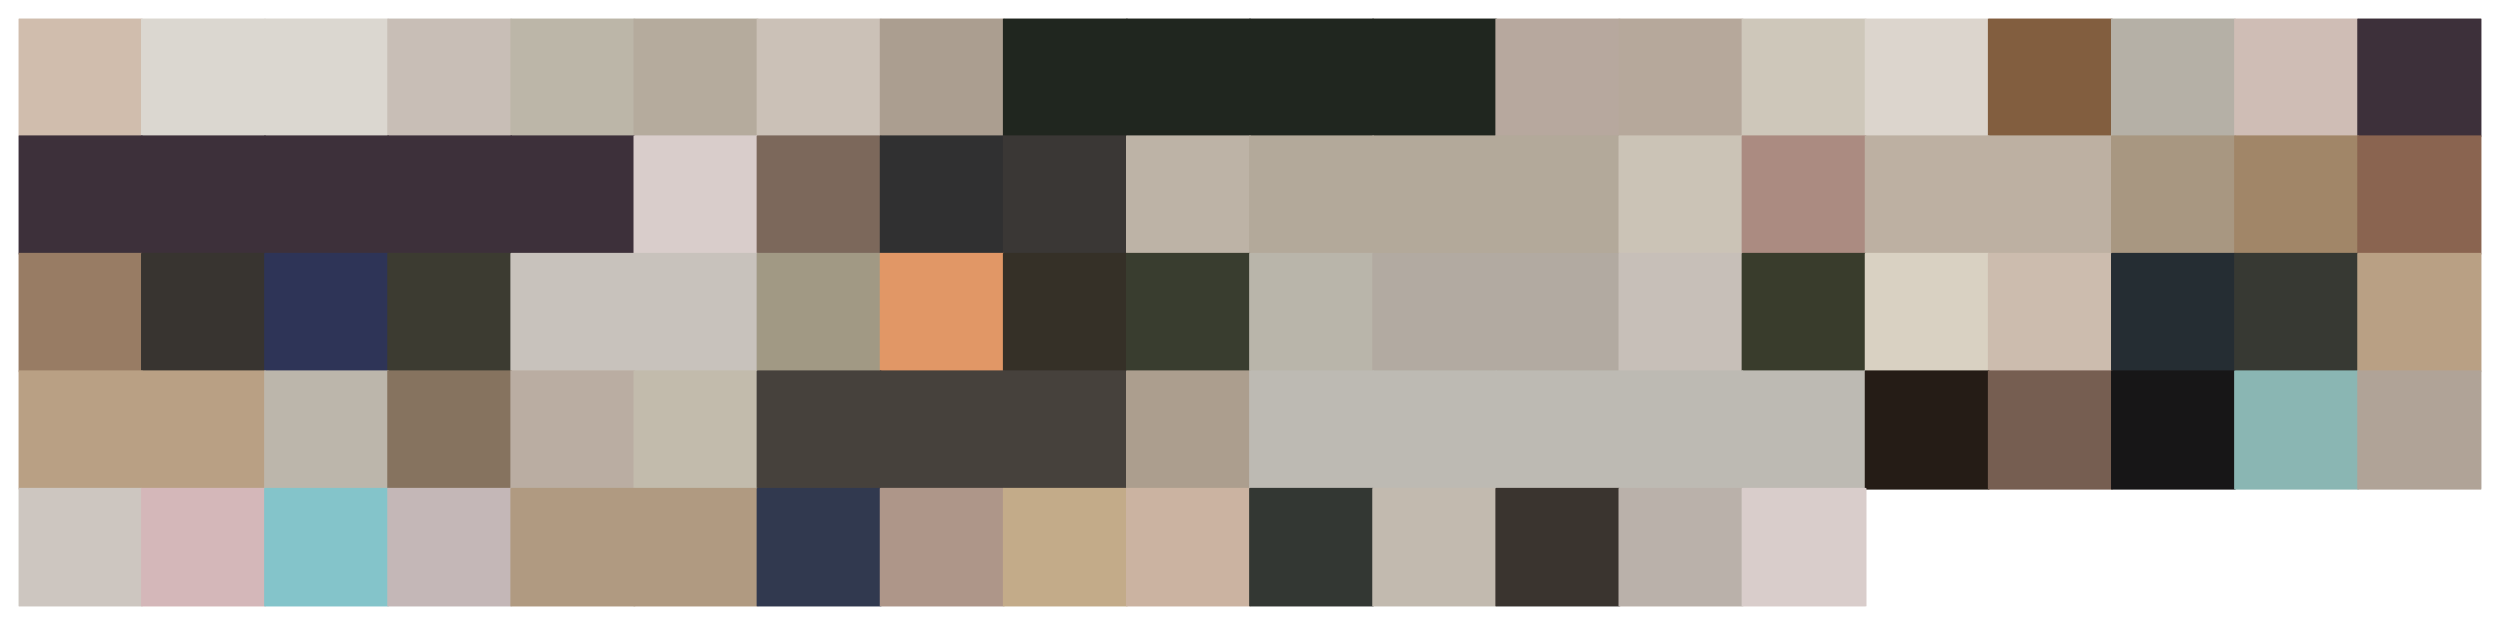 <?xml version="1.0" encoding="utf-8" standalone="no"?>
<!DOCTYPE svg PUBLIC "-//W3C//DTD SVG 1.1//EN"
  "http://www.w3.org/Graphics/SVG/1.1/DTD/svg11.dtd">
<svg xmlns:xlink="http://www.w3.org/1999/xlink" width="1440pt" height="360pt" viewBox="0 0 1440 360" xmlns="http://www.w3.org/2000/svg" version="1.1">
 <defs>
  <style type="text/css">*{stroke-linejoin: round; stroke-linecap: butt}</style>
 </defs>
 <g id="figure_1">
  <g id="patch_1">
   <path d="M 0 360 
L 1440 360 
L 1440 0 
L 0 0 
z
" style="fill: #ffffff"/>
  </g>
  <g id="axes_1">
   <g id="patch_2">
    <path d="M 10.8 78.48 
L 81.72 78.48 
L 81.72 10.8 
L 10.8 10.8 
z
" clip-path="url(#pfcc85e1bfc)" style="fill: #d0bdad; stroke: #d0bdad; stroke-linejoin: miter"/>
   </g>
   <g id="patch_3">
    <path d="M 81.72 78.48 
L 152.64 78.48 
L 152.64 10.8 
L 81.72 10.8 
z
" clip-path="url(#pfcc85e1bfc)" style="fill: #dbd7d0; stroke: #dbd7d0; stroke-linejoin: miter"/>
   </g>
   <g id="patch_4">
    <path d="M 152.64 78.48 
L 223.56 78.48 
L 223.56 10.8 
L 152.64 10.8 
z
" clip-path="url(#pfcc85e1bfc)" style="fill: #dbd7d0; stroke: #dbd7d0; stroke-linejoin: miter"/>
   </g>
   <g id="patch_5">
    <path d="M 223.56 78.48 
L 294.48 78.48 
L 294.48 10.8 
L 223.56 10.8 
z
" clip-path="url(#pfcc85e1bfc)" style="fill: #c8beb6; stroke: #c8beb6; stroke-linejoin: miter"/>
   </g>
   <g id="patch_6">
    <path d="M 294.48 78.48 
L 365.4 78.48 
L 365.4 10.8 
L 294.48 10.8 
z
" clip-path="url(#pfcc85e1bfc)" style="fill: #bcb6a8; stroke: #bcb6a8; stroke-linejoin: miter"/>
   </g>
   <g id="patch_7">
    <path d="M 365.4 78.48 
L 436.32 78.48 
L 436.32 10.8 
L 365.4 10.8 
z
" clip-path="url(#pfcc85e1bfc)" style="fill: #b5ab9d; stroke: #b5ab9d; stroke-linejoin: miter"/>
   </g>
   <g id="patch_8">
    <path d="M 436.32 78.48 
L 507.24 78.48 
L 507.24 10.8 
L 436.32 10.8 
z
" clip-path="url(#pfcc85e1bfc)" style="fill: #cbc1b7; stroke: #cbc1b7; stroke-linejoin: miter"/>
   </g>
   <g id="patch_9">
    <path d="M 507.24 78.48 
L 578.16 78.48 
L 578.16 10.8 
L 507.24 10.8 
z
" clip-path="url(#pfcc85e1bfc)" style="fill: #ab9e90; stroke: #ab9e90; stroke-linejoin: miter"/>
   </g>
   <g id="patch_10">
    <path d="M 578.16 78.48 
L 649.08 78.48 
L 649.08 10.8 
L 578.16 10.8 
z
" clip-path="url(#pfcc85e1bfc)" style="fill: #20261f; stroke: #20261f; stroke-linejoin: miter"/>
   </g>
   <g id="patch_11">
    <path d="M 649.08 78.48 
L 720 78.48 
L 720 10.8 
L 649.08 10.8 
z
" clip-path="url(#pfcc85e1bfc)" style="fill: #20261f; stroke: #20261f; stroke-linejoin: miter"/>
   </g>
   <g id="patch_12">
    <path d="M 720 78.48 
L 790.92 78.48 
L 790.92 10.8 
L 720 10.8 
z
" clip-path="url(#pfcc85e1bfc)" style="fill: #20261f; stroke: #20261f; stroke-linejoin: miter"/>
   </g>
   <g id="patch_13">
    <path d="M 790.92 78.48 
L 861.84 78.48 
L 861.84 10.8 
L 790.92 10.8 
z
" clip-path="url(#pfcc85e1bfc)" style="fill: #20261f; stroke: #20261f; stroke-linejoin: miter"/>
   </g>
   <g id="patch_14">
    <path d="M 861.84 78.48 
L 932.76 78.48 
L 932.76 10.8 
L 861.84 10.8 
z
" clip-path="url(#pfcc85e1bfc)" style="fill: #b7a89e; stroke: #b7a89e; stroke-linejoin: miter"/>
   </g>
   <g id="patch_15">
    <path d="M 932.76 78.48 
L 1003.68 78.48 
L 1003.68 10.8 
L 932.76 10.8 
z
" clip-path="url(#pfcc85e1bfc)" style="fill: #b6a89b; stroke: #b6a89b; stroke-linejoin: miter"/>
   </g>
   <g id="patch_16">
    <path d="M 1003.68 78.48 
L 1074.6 78.48 
L 1074.6 10.8 
L 1003.68 10.8 
z
" clip-path="url(#pfcc85e1bfc)" style="fill: #cec7ba; stroke: #cec7ba; stroke-linejoin: miter"/>
   </g>
   <g id="patch_17">
    <path d="M 1074.6 78.48 
L 1145.52 78.48 
L 1145.52 10.8 
L 1074.6 10.8 
z
" clip-path="url(#pfcc85e1bfc)" style="fill: #dcd5cd; stroke: #dcd5cd; stroke-linejoin: miter"/>
   </g>
   <g id="patch_18">
    <path d="M 1145.52 78.48 
L 1216.44 78.48 
L 1216.44 10.8 
L 1145.52 10.8 
z
" clip-path="url(#pfcc85e1bfc)" style="fill: #825e3f; stroke: #825e3f; stroke-linejoin: miter"/>
   </g>
   <g id="patch_19">
    <path d="M 1216.44 78.48 
L 1287.36 78.48 
L 1287.36 10.8 
L 1216.44 10.8 
z
" clip-path="url(#pfcc85e1bfc)" style="fill: #b5b0a6; stroke: #b5b0a6; stroke-linejoin: miter"/>
   </g>
   <g id="patch_20">
    <path d="M 1287.36 78.48 
L 1358.28 78.48 
L 1358.28 10.8 
L 1287.36 10.8 
z
" clip-path="url(#pfcc85e1bfc)" style="fill: #cfbdb5; stroke: #cfbdb5; stroke-linejoin: miter"/>
   </g>
   <g id="patch_21">
    <path d="M 1358.28 78.48 
L 1429.2 78.48 
L 1429.2 10.8 
L 1358.28 10.8 
z
" clip-path="url(#pfcc85e1bfc)" style="fill: #3d303a; stroke: #3d303a; stroke-linejoin: miter"/>
   </g>
   <g id="patch_22">
    <path d="M 10.8 146.16 
L 81.72 146.16 
L 81.72 78.48 
L 10.8 78.48 
z
" clip-path="url(#pfcc85e1bfc)" style="fill: #3d303a; stroke: #3d303a; stroke-linejoin: miter"/>
   </g>
   <g id="patch_23">
    <path d="M 81.72 146.16 
L 152.64 146.16 
L 152.64 78.48 
L 81.72 78.48 
z
" clip-path="url(#pfcc85e1bfc)" style="fill: #3d303a; stroke: #3d303a; stroke-linejoin: miter"/>
   </g>
   <g id="patch_24">
    <path d="M 152.64 146.16 
L 223.56 146.16 
L 223.56 78.48 
L 152.64 78.48 
z
" clip-path="url(#pfcc85e1bfc)" style="fill: #3d303a; stroke: #3d303a; stroke-linejoin: miter"/>
   </g>
   <g id="patch_25">
    <path d="M 223.56 146.16 
L 294.48 146.16 
L 294.48 78.48 
L 223.56 78.48 
z
" clip-path="url(#pfcc85e1bfc)" style="fill: #3d303a; stroke: #3d303a; stroke-linejoin: miter"/>
   </g>
   <g id="patch_26">
    <path d="M 294.48 146.16 
L 365.4 146.16 
L 365.4 78.48 
L 294.48 78.48 
z
" clip-path="url(#pfcc85e1bfc)" style="fill: #3d303a; stroke: #3d303a; stroke-linejoin: miter"/>
   </g>
   <g id="patch_27">
    <path d="M 365.4 146.16 
L 436.32 146.16 
L 436.32 78.48 
L 365.4 78.48 
z
" clip-path="url(#pfcc85e1bfc)" style="fill: #d9cdcb; stroke: #d9cdcb; stroke-linejoin: miter"/>
   </g>
   <g id="patch_28">
    <path d="M 436.32 146.16 
L 507.24 146.16 
L 507.24 78.48 
L 436.32 78.48 
z
" clip-path="url(#pfcc85e1bfc)" style="fill: #7c685b; stroke: #7c685b; stroke-linejoin: miter"/>
   </g>
   <g id="patch_29">
    <path d="M 507.24 146.16 
L 578.16 146.16 
L 578.16 78.48 
L 507.24 78.48 
z
" clip-path="url(#pfcc85e1bfc)" style="fill: #303031; stroke: #303031; stroke-linejoin: miter"/>
   </g>
   <g id="patch_30">
    <path d="M 578.16 146.16 
L 649.08 146.16 
L 649.08 78.48 
L 578.16 78.48 
z
" clip-path="url(#pfcc85e1bfc)" style="fill: #3a3735; stroke: #3a3735; stroke-linejoin: miter"/>
   </g>
   <g id="patch_31">
    <path d="M 649.08 146.16 
L 720 146.16 
L 720 78.48 
L 649.08 78.48 
z
" clip-path="url(#pfcc85e1bfc)" style="fill: #bdb3a6; stroke: #bdb3a6; stroke-linejoin: miter"/>
   </g>
   <g id="patch_32">
    <path d="M 720 146.16 
L 790.92 146.16 
L 790.92 78.48 
L 720 78.48 
z
" clip-path="url(#pfcc85e1bfc)" style="fill: #b3a99a; stroke: #b3a99a; stroke-linejoin: miter"/>
   </g>
   <g id="patch_33">
    <path d="M 790.92 146.16 
L 861.84 146.16 
L 861.84 78.48 
L 790.92 78.48 
z
" clip-path="url(#pfcc85e1bfc)" style="fill: #b3a99a; stroke: #b3a99a; stroke-linejoin: miter"/>
   </g>
   <g id="patch_34">
    <path d="M 861.84 146.16 
L 932.76 146.16 
L 932.76 78.48 
L 861.84 78.48 
z
" clip-path="url(#pfcc85e1bfc)" style="fill: #b3a99a; stroke: #b3a99a; stroke-linejoin: miter"/>
   </g>
   <g id="patch_35">
    <path d="M 932.76 146.16 
L 1003.68 146.16 
L 1003.68 78.48 
L 932.76 78.48 
z
" clip-path="url(#pfcc85e1bfc)" style="fill: #cbc3b6; stroke: #cbc3b6; stroke-linejoin: miter"/>
   </g>
   <g id="patch_36">
    <path d="M 1003.68 146.16 
L 1074.6 146.16 
L 1074.6 78.48 
L 1003.68 78.48 
z
" clip-path="url(#pfcc85e1bfc)" style="fill: #ab8b81; stroke: #ab8b81; stroke-linejoin: miter"/>
   </g>
   <g id="patch_37">
    <path d="M 1074.6 146.16 
L 1145.52 146.16 
L 1145.52 78.48 
L 1074.6 78.48 
z
" clip-path="url(#pfcc85e1bfc)" style="fill: #bdb0a2; stroke: #bdb0a2; stroke-linejoin: miter"/>
   </g>
   <g id="patch_38">
    <path d="M 1145.52 146.16 
L 1216.44 146.16 
L 1216.44 78.48 
L 1145.52 78.48 
z
" clip-path="url(#pfcc85e1bfc)" style="fill: #bdb0a2; stroke: #bdb0a2; stroke-linejoin: miter"/>
   </g>
   <g id="patch_39">
    <path d="M 1216.44 146.16 
L 1287.36 146.16 
L 1287.36 78.48 
L 1216.44 78.48 
z
" clip-path="url(#pfcc85e1bfc)" style="fill: #a89781; stroke: #a89781; stroke-linejoin: miter"/>
   </g>
   <g id="patch_40">
    <path d="M 1287.36 146.16 
L 1358.28 146.16 
L 1358.28 78.48 
L 1287.36 78.48 
z
" clip-path="url(#pfcc85e1bfc)" style="fill: #a18668; stroke: #a18668; stroke-linejoin: miter"/>
   </g>
   <g id="patch_41">
    <path d="M 1358.28 146.16 
L 1429.2 146.16 
L 1429.2 78.48 
L 1358.28 78.48 
z
" clip-path="url(#pfcc85e1bfc)" style="fill: #8a6450; stroke: #8a6450; stroke-linejoin: miter"/>
   </g>
   <g id="patch_42">
    <path d="M 10.8 213.84 
L 81.72 213.84 
L 81.72 146.16 
L 10.8 146.16 
z
" clip-path="url(#pfcc85e1bfc)" style="fill: #987c64; stroke: #987c64; stroke-linejoin: miter"/>
   </g>
   <g id="patch_43">
    <path d="M 81.72 213.84 
L 152.64 213.84 
L 152.64 146.16 
L 81.72 146.16 
z
" clip-path="url(#pfcc85e1bfc)" style="fill: #383430; stroke: #383430; stroke-linejoin: miter"/>
   </g>
   <g id="patch_44">
    <path d="M 152.64 213.84 
L 223.56 213.84 
L 223.56 146.16 
L 152.64 146.16 
z
" clip-path="url(#pfcc85e1bfc)" style="fill: #2e3457; stroke: #2e3457; stroke-linejoin: miter"/>
   </g>
   <g id="patch_45">
    <path d="M 223.56 213.84 
L 294.48 213.84 
L 294.48 146.16 
L 223.56 146.16 
z
" clip-path="url(#pfcc85e1bfc)" style="fill: #3c3b31; stroke: #3c3b31; stroke-linejoin: miter"/>
   </g>
   <g id="patch_46">
    <path d="M 294.48 213.84 
L 365.4 213.84 
L 365.4 146.16 
L 294.48 146.16 
z
" clip-path="url(#pfcc85e1bfc)" style="fill: #c8c2bc; stroke: #c8c2bc; stroke-linejoin: miter"/>
   </g>
   <g id="patch_47">
    <path d="M 365.4 213.84 
L 436.32 213.84 
L 436.32 146.16 
L 365.4 146.16 
z
" clip-path="url(#pfcc85e1bfc)" style="fill: #c8c2bc; stroke: #c8c2bc; stroke-linejoin: miter"/>
   </g>
   <g id="patch_48">
    <path d="M 436.32 213.84 
L 507.24 213.84 
L 507.24 146.16 
L 436.32 146.16 
z
" clip-path="url(#pfcc85e1bfc)" style="fill: #a19984; stroke: #a19984; stroke-linejoin: miter"/>
   </g>
   <g id="patch_49">
    <path d="M 507.24 213.84 
L 578.16 213.84 
L 578.16 146.16 
L 507.24 146.16 
z
" clip-path="url(#pfcc85e1bfc)" style="fill: #e19766; stroke: #e19766; stroke-linejoin: miter"/>
   </g>
   <g id="patch_50">
    <path d="M 578.16 213.84 
L 649.08 213.84 
L 649.08 146.16 
L 578.16 146.16 
z
" clip-path="url(#pfcc85e1bfc)" style="fill: #353027; stroke: #353027; stroke-linejoin: miter"/>
   </g>
   <g id="patch_51">
    <path d="M 649.08 213.84 
L 720 213.84 
L 720 146.16 
L 649.08 146.16 
z
" clip-path="url(#pfcc85e1bfc)" style="fill: #393d2f; stroke: #393d2f; stroke-linejoin: miter"/>
   </g>
   <g id="patch_52">
    <path d="M 720 213.84 
L 790.92 213.84 
L 790.92 146.16 
L 720 146.16 
z
" clip-path="url(#pfcc85e1bfc)" style="fill: #b9b5aa; stroke: #b9b5aa; stroke-linejoin: miter"/>
   </g>
   <g id="patch_53">
    <path d="M 790.92 213.84 
L 861.84 213.84 
L 861.84 146.16 
L 790.92 146.16 
z
" clip-path="url(#pfcc85e1bfc)" style="fill: #b2aaa1; stroke: #b2aaa1; stroke-linejoin: miter"/>
   </g>
   <g id="patch_54">
    <path d="M 861.84 213.84 
L 932.76 213.84 
L 932.76 146.16 
L 861.84 146.16 
z
" clip-path="url(#pfcc85e1bfc)" style="fill: #b2aaa1; stroke: #b2aaa1; stroke-linejoin: miter"/>
   </g>
   <g id="patch_55">
    <path d="M 932.76 213.84 
L 1003.68 213.84 
L 1003.68 146.16 
L 932.76 146.16 
z
" clip-path="url(#pfcc85e1bfc)" style="fill: #c7bfb8; stroke: #c7bfb8; stroke-linejoin: miter"/>
   </g>
   <g id="patch_56">
    <path d="M 1003.68 213.84 
L 1074.6 213.84 
L 1074.6 146.16 
L 1003.68 146.16 
z
" clip-path="url(#pfcc85e1bfc)" style="fill: #393c2c; stroke: #393c2c; stroke-linejoin: miter"/>
   </g>
   <g id="patch_57">
    <path d="M 1074.6 213.84 
L 1145.52 213.84 
L 1145.52 146.16 
L 1074.6 146.16 
z
" clip-path="url(#pfcc85e1bfc)" style="fill: #d9d1c2; stroke: #d9d1c2; stroke-linejoin: miter"/>
   </g>
   <g id="patch_58">
    <path d="M 1145.52 213.84 
L 1216.44 213.84 
L 1216.44 146.16 
L 1145.52 146.16 
z
" clip-path="url(#pfcc85e1bfc)" style="fill: #ccbcae; stroke: #ccbcae; stroke-linejoin: miter"/>
   </g>
   <g id="patch_59">
    <path d="M 1216.44 213.84 
L 1287.36 213.84 
L 1287.36 146.16 
L 1216.44 146.16 
z
" clip-path="url(#pfcc85e1bfc)" style="fill: #252d33; stroke: #252d33; stroke-linejoin: miter"/>
   </g>
   <g id="patch_60">
    <path d="M 1287.36 213.84 
L 1358.28 213.84 
L 1358.28 146.16 
L 1287.36 146.16 
z
" clip-path="url(#pfcc85e1bfc)" style="fill: #373933; stroke: #373933; stroke-linejoin: miter"/>
   </g>
   <g id="patch_61">
    <path d="M 1358.28 213.84 
L 1429.2 213.84 
L 1429.2 146.16 
L 1358.28 146.16 
z
" clip-path="url(#pfcc85e1bfc)" style="fill: #b9a084; stroke: #b9a084; stroke-linejoin: miter"/>
   </g>
   <g id="patch_62">
    <path d="M 10.8 281.52 
L 81.72 281.52 
L 81.72 213.84 
L 10.8 213.84 
z
" clip-path="url(#pfcc85e1bfc)" style="fill: #b9a084; stroke: #b9a084; stroke-linejoin: miter"/>
   </g>
   <g id="patch_63">
    <path d="M 81.72 281.52 
L 152.64 281.52 
L 152.64 213.84 
L 81.72 213.84 
z
" clip-path="url(#pfcc85e1bfc)" style="fill: #b9a084; stroke: #b9a084; stroke-linejoin: miter"/>
   </g>
   <g id="patch_64">
    <path d="M 152.64 281.52 
L 223.56 281.52 
L 223.56 213.84 
L 152.64 213.84 
z
" clip-path="url(#pfcc85e1bfc)" style="fill: #bcb6ab; stroke: #bcb6ab; stroke-linejoin: miter"/>
   </g>
   <g id="patch_65">
    <path d="M 223.56 281.52 
L 294.48 281.52 
L 294.48 213.84 
L 223.56 213.84 
z
" clip-path="url(#pfcc85e1bfc)" style="fill: #86735f; stroke: #86735f; stroke-linejoin: miter"/>
   </g>
   <g id="patch_66">
    <path d="M 294.48 281.52 
L 365.4 281.52 
L 365.4 213.84 
L 294.48 213.84 
z
" clip-path="url(#pfcc85e1bfc)" style="fill: #baada2; stroke: #baada2; stroke-linejoin: miter"/>
   </g>
   <g id="patch_67">
    <path d="M 365.4 281.52 
L 436.32 281.52 
L 436.32 213.84 
L 365.4 213.84 
z
" clip-path="url(#pfcc85e1bfc)" style="fill: #c2bbac; stroke: #c2bbac; stroke-linejoin: miter"/>
   </g>
   <g id="patch_68">
    <path d="M 436.32 281.52 
L 507.24 281.52 
L 507.24 213.84 
L 436.32 213.84 
z
" clip-path="url(#pfcc85e1bfc)" style="fill: #46413c; stroke: #46413c; stroke-linejoin: miter"/>
   </g>
   <g id="patch_69">
    <path d="M 507.24 281.52 
L 578.16 281.52 
L 578.16 213.84 
L 507.24 213.84 
z
" clip-path="url(#pfcc85e1bfc)" style="fill: #46413c; stroke: #46413c; stroke-linejoin: miter"/>
   </g>
   <g id="patch_70">
    <path d="M 578.16 281.52 
L 649.08 281.52 
L 649.08 213.84 
L 578.16 213.84 
z
" clip-path="url(#pfcc85e1bfc)" style="fill: #46413c; stroke: #46413c; stroke-linejoin: miter"/>
   </g>
   <g id="patch_71">
    <path d="M 649.08 281.52 
L 720 281.52 
L 720 213.84 
L 649.08 213.84 
z
" clip-path="url(#pfcc85e1bfc)" style="fill: #ac9e8e; stroke: #ac9e8e; stroke-linejoin: miter"/>
   </g>
   <g id="patch_72">
    <path d="M 720 281.52 
L 790.92 281.52 
L 790.92 213.84 
L 720 213.84 
z
" clip-path="url(#pfcc85e1bfc)" style="fill: #bdbab3; stroke: #bdbab3; stroke-linejoin: miter"/>
   </g>
   <g id="patch_73">
    <path d="M 790.92 281.52 
L 861.84 281.52 
L 861.84 213.84 
L 790.92 213.84 
z
" clip-path="url(#pfcc85e1bfc)" style="fill: #bdbab3; stroke: #bdbab3; stroke-linejoin: miter"/>
   </g>
   <g id="patch_74">
    <path d="M 861.84 281.52 
L 932.76 281.52 
L 932.76 213.84 
L 861.84 213.84 
z
" clip-path="url(#pfcc85e1bfc)" style="fill: #bdbab3; stroke: #bdbab3; stroke-linejoin: miter"/>
   </g>
   <g id="patch_75">
    <path d="M 932.76 281.52 
L 1003.68 281.52 
L 1003.68 213.84 
L 932.76 213.84 
z
" clip-path="url(#pfcc85e1bfc)" style="fill: #bdbab3; stroke: #bdbab3; stroke-linejoin: miter"/>
   </g>
   <g id="patch_76">
    <path d="M 1003.68 281.52 
L 1074.6 281.52 
L 1074.6 213.84 
L 1003.68 213.84 
z
" clip-path="url(#pfcc85e1bfc)" style="fill: #bdbab3; stroke: #bdbab3; stroke-linejoin: miter"/>
   </g>
   <g id="patch_77">
    <path d="M 1074.6 281.52 
L 1145.52 281.52 
L 1145.52 213.84 
L 1074.6 213.84 
z
" clip-path="url(#pfcc85e1bfc)" style="fill: #251c16; stroke: #251c16; stroke-linejoin: miter"/>
   </g>
   <g id="patch_78">
    <path d="M 1145.52 281.52 
L 1216.44 281.52 
L 1216.44 213.84 
L 1145.52 213.84 
z
" clip-path="url(#pfcc85e1bfc)" style="fill: #765e51; stroke: #765e51; stroke-linejoin: miter"/>
   </g>
   <g id="patch_79">
    <path d="M 1216.44 281.52 
L 1287.36 281.52 
L 1287.36 213.84 
L 1216.44 213.84 
z
" clip-path="url(#pfcc85e1bfc)" style="fill: #171617; stroke: #171617; stroke-linejoin: miter"/>
   </g>
   <g id="patch_80">
    <path d="M 1287.36 281.52 
L 1358.28 281.52 
L 1358.28 213.84 
L 1287.36 213.84 
z
" clip-path="url(#pfcc85e1bfc)" style="fill: #8ab6b3; stroke: #8ab6b3; stroke-linejoin: miter"/>
   </g>
   <g id="patch_81">
    <path d="M 1358.28 281.52 
L 1429.2 281.52 
L 1429.2 213.84 
L 1358.28 213.84 
z
" clip-path="url(#pfcc85e1bfc)" style="fill: #b0a397; stroke: #b0a397; stroke-linejoin: miter"/>
   </g>
   <g id="patch_82">
    <path d="M 10.8 349.2 
L 81.72 349.2 
L 81.72 281.52 
L 10.8 281.52 
z
" clip-path="url(#pfcc85e1bfc)" style="fill: #cdc6c0; stroke: #cdc6c0; stroke-linejoin: miter"/>
   </g>
   <g id="patch_83">
    <path d="M 81.72 349.2 
L 152.64 349.2 
L 152.64 281.52 
L 81.72 281.52 
z
" clip-path="url(#pfcc85e1bfc)" style="fill: #d4b7b9; stroke: #d4b7b9; stroke-linejoin: miter"/>
   </g>
   <g id="patch_84">
    <path d="M 152.64 349.2 
L 223.56 349.2 
L 223.56 281.52 
L 152.64 281.52 
z
" clip-path="url(#pfcc85e1bfc)" style="fill: #84c4ca; stroke: #84c4ca; stroke-linejoin: miter"/>
   </g>
   <g id="patch_85">
    <path d="M 223.56 349.2 
L 294.48 349.2 
L 294.48 281.52 
L 223.56 281.52 
z
" clip-path="url(#pfcc85e1bfc)" style="fill: #c4b7b7; stroke: #c4b7b7; stroke-linejoin: miter"/>
   </g>
   <g id="patch_86">
    <path d="M 294.48 349.2 
L 365.4 349.2 
L 365.4 281.52 
L 294.48 281.52 
z
" clip-path="url(#pfcc85e1bfc)" style="fill: #b09a81; stroke: #b09a81; stroke-linejoin: miter"/>
   </g>
   <g id="patch_87">
    <path d="M 365.4 349.2 
L 436.32 349.2 
L 436.32 281.52 
L 365.4 281.52 
z
" clip-path="url(#pfcc85e1bfc)" style="fill: #b09a81; stroke: #b09a81; stroke-linejoin: miter"/>
   </g>
   <g id="patch_88">
    <path d="M 436.32 349.2 
L 507.24 349.2 
L 507.24 281.52 
L 436.32 281.52 
z
" clip-path="url(#pfcc85e1bfc)" style="fill: #31394f; stroke: #31394f; stroke-linejoin: miter"/>
   </g>
   <g id="patch_89">
    <path d="M 507.24 349.2 
L 578.16 349.2 
L 578.16 281.52 
L 507.24 281.52 
z
" clip-path="url(#pfcc85e1bfc)" style="fill: #ae9689; stroke: #ae9689; stroke-linejoin: miter"/>
   </g>
   <g id="patch_90">
    <path d="M 578.16 349.2 
L 649.08 349.2 
L 649.08 281.52 
L 578.16 281.52 
z
" clip-path="url(#pfcc85e1bfc)" style="fill: #c3ab89; stroke: #c3ab89; stroke-linejoin: miter"/>
   </g>
   <g id="patch_91">
    <path d="M 649.08 349.2 
L 720 349.2 
L 720 281.52 
L 649.08 281.52 
z
" clip-path="url(#pfcc85e1bfc)" style="fill: #cbb3a1; stroke: #cbb3a1; stroke-linejoin: miter"/>
   </g>
   <g id="patch_92">
    <path d="M 720 349.2 
L 790.92 349.2 
L 790.92 281.52 
L 720 281.52 
z
" clip-path="url(#pfcc85e1bfc)" style="fill: #333733; stroke: #333733; stroke-linejoin: miter"/>
   </g>
   <g id="patch_93">
    <path d="M 790.92 349.2 
L 861.84 349.2 
L 861.84 281.52 
L 790.92 281.52 
z
" clip-path="url(#pfcc85e1bfc)" style="fill: #c2baaf; stroke: #c2baaf; stroke-linejoin: miter"/>
   </g>
   <g id="patch_94">
    <path d="M 861.84 349.2 
L 932.76 349.2 
L 932.76 281.52 
L 861.84 281.52 
z
" clip-path="url(#pfcc85e1bfc)" style="fill: #3a342f; stroke: #3a342f; stroke-linejoin: miter"/>
   </g>
   <g id="patch_95">
    <path d="M 932.76 349.2 
L 1003.68 349.2 
L 1003.68 281.52 
L 932.76 281.52 
z
" clip-path="url(#pfcc85e1bfc)" style="fill: #bab1aa; stroke: #bab1aa; stroke-linejoin: miter"/>
   </g>
   <g id="patch_96">
    <path d="M 1003.68 349.2 
L 1074.6 349.2 
L 1074.6 281.52 
L 1003.68 281.52 
z
" clip-path="url(#pfcc85e1bfc)" style="fill: #d9cdcb; stroke: #d9cdcb; stroke-linejoin: miter"/>
   </g>
  </g>
 </g>
 <defs>
  <clipPath id="pfcc85e1bfc">
   <rect x="10.8" y="10.8" width="1418.4" height="338.4"/>
  </clipPath>
 </defs>
</svg>
